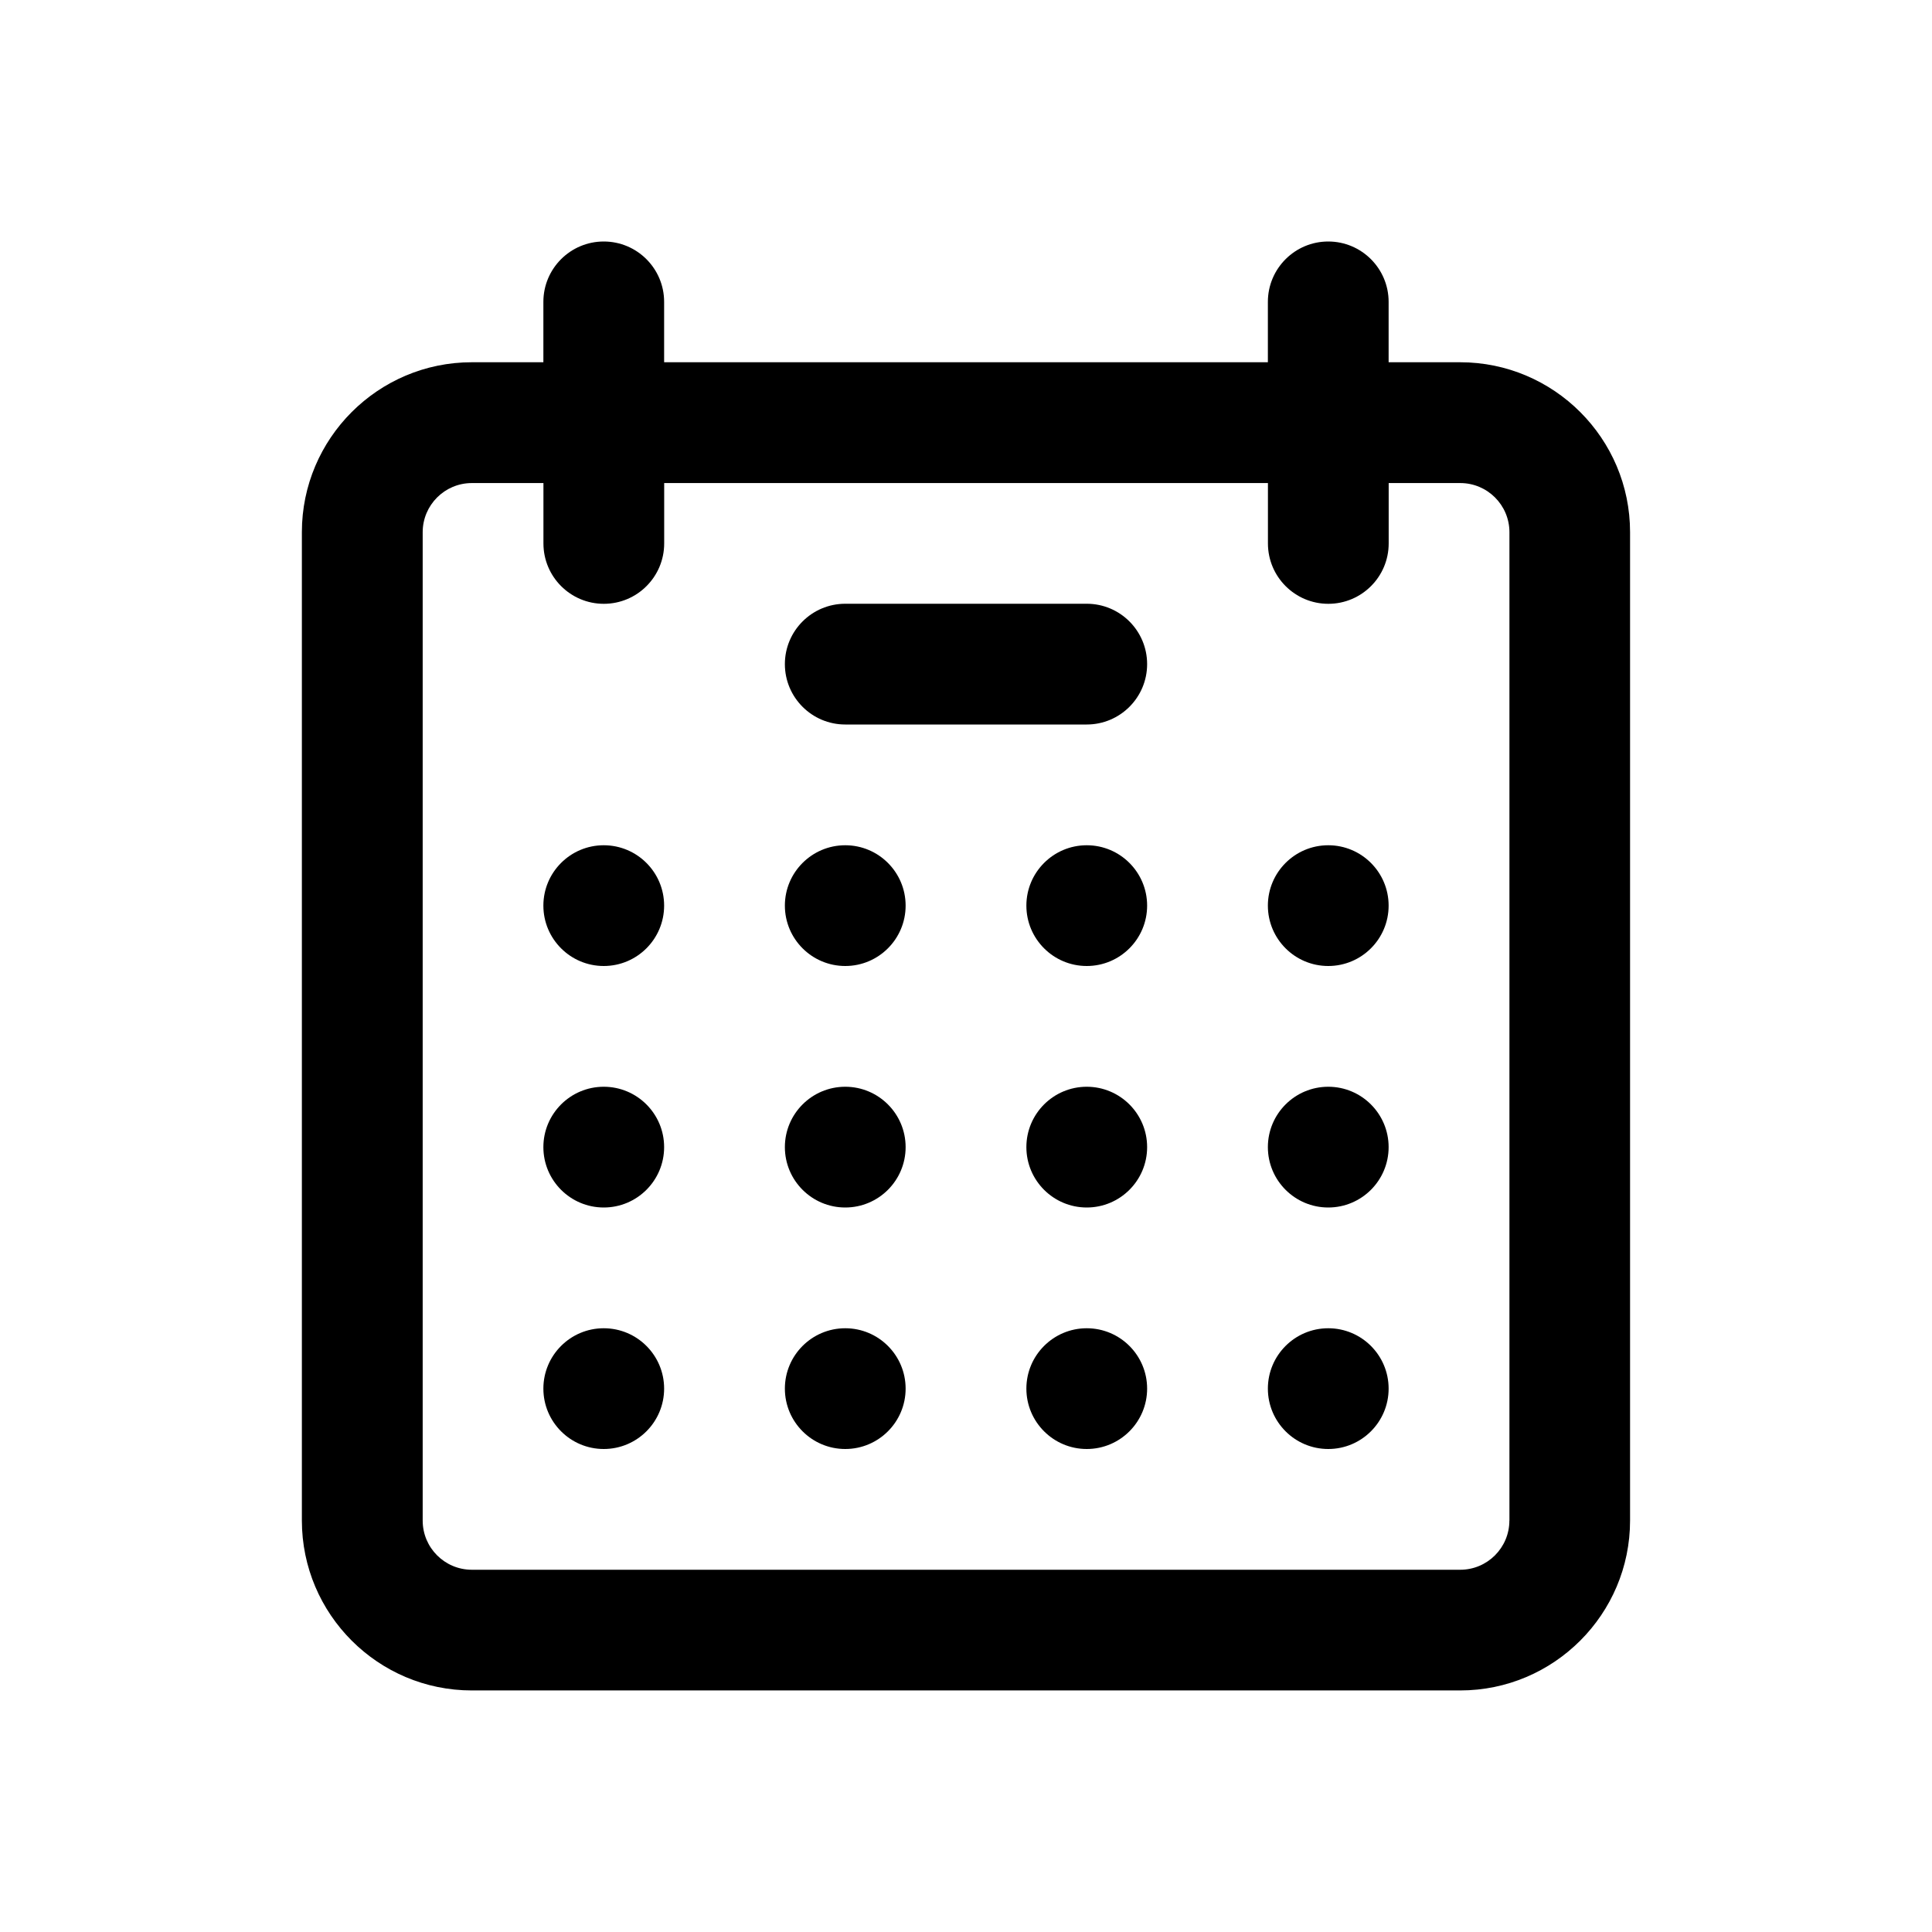 <svg width="32" height="32" viewBox="0 0 32 32" fill="none" xmlns="http://www.w3.org/2000/svg">
<path d="M24.186 6H23V5C23 4.448 22.552 4 22 4C21.448 4 21 4.448 21 5V6H11V5C11 4.448 10.552 4 10 4C9.448 4 9 4.448 9 5V6H7.814C6.262 6 5 7.263 5 8.814V25.185C5 26.737 6.263 27.999 7.814 27.999H24.185C25.737 27.999 26.999 26.736 26.999 25.185V8.814C26.999 7.262 25.736 6 24.185 6H24.186ZM25 25.186C25 25.635 24.635 26 24.186 26H7.815C7.366 26 7.001 25.635 7.001 25.186V8.815C7.001 8.366 7.366 8.001 7.815 8.001H9.001V9.001C9.001 9.553 9.449 10.001 10.001 10.001C10.553 10.001 11.001 9.553 11.001 9.001V8.001H21.001V9.001C21.001 9.553 21.449 10.001 22.001 10.001C22.553 10.001 23.001 9.553 23.001 9.001V8.001H24.187C24.636 8.001 25.001 8.366 25.001 8.815V25.186H25Z" fill="black"/>
<path d="M18 10H14C13.448 10 13 10.448 13 11C13 11.552 13.448 12 14 12H18C18.552 12 19 11.552 19 11C19 10.448 18.552 10 18 10Z" fill="black"/>
<path d="M10 16C10.552 16 11 15.552 11 15C11 14.448 10.552 14 10 14C9.448 14 9 14.448 9 15C9 15.552 9.448 16 10 16Z" fill="black"/>
<path d="M14 16C14.552 16 15 15.552 15 15C15 14.448 14.552 14 14 14C13.448 14 13 14.448 13 15C13 15.552 13.448 16 14 16Z" fill="black"/>
<path d="M18 16C18.552 16 19 15.552 19 15C19 14.448 18.552 14 18 14C17.448 14 17 14.448 17 15C17 15.552 17.448 16 18 16Z" fill="black"/>
<path d="M22 16C22.552 16 23 15.552 23 15C23 14.448 22.552 14 22 14C21.448 14 21 14.448 21 15C21 15.552 21.448 16 22 16Z" fill="black"/>
<path d="M10 20C10.552 20 11 19.552 11 19C11 18.448 10.552 18 10 18C9.448 18 9 18.448 9 19C9 19.552 9.448 20 10 20Z" fill="black"/>
<path d="M14 20C14.552 20 15 19.552 15 19C15 18.448 14.552 18 14 18C13.448 18 13 18.448 13 19C13 19.552 13.448 20 14 20Z" fill="black"/>
<path d="M18 20C18.552 20 19 19.552 19 19C19 18.448 18.552 18 18 18C17.448 18 17 18.448 17 19C17 19.552 17.448 20 18 20Z" fill="black"/>
<path d="M22 20C22.552 20 23 19.552 23 19C23 18.448 22.552 18 22 18C21.448 18 21 18.448 21 19C21 19.552 21.448 20 22 20Z" fill="black"/>
<path d="M10 24C10.552 24 11 23.552 11 23C11 22.448 10.552 22 10 22C9.448 22 9 22.448 9 23C9 23.552 9.448 24 10 24Z" fill="black"/>
<path d="M14 24C14.552 24 15 23.552 15 23C15 22.448 14.552 22 14 22C13.448 22 13 22.448 13 23C13 23.552 13.448 24 14 24Z" fill="black"/>
<path d="M18 24C18.552 24 19 23.552 19 23C19 22.448 18.552 22 18 22C17.448 22 17 22.448 17 23C17 23.552 17.448 24 18 24Z" fill="black"/>
<path d="M22 24C22.552 24 23 23.552 23 23C23 22.448 22.552 22 22 22C21.448 22 21 22.448 21 23C21 23.552 21.448 24 22 24Z" fill="black"/>
</svg>

